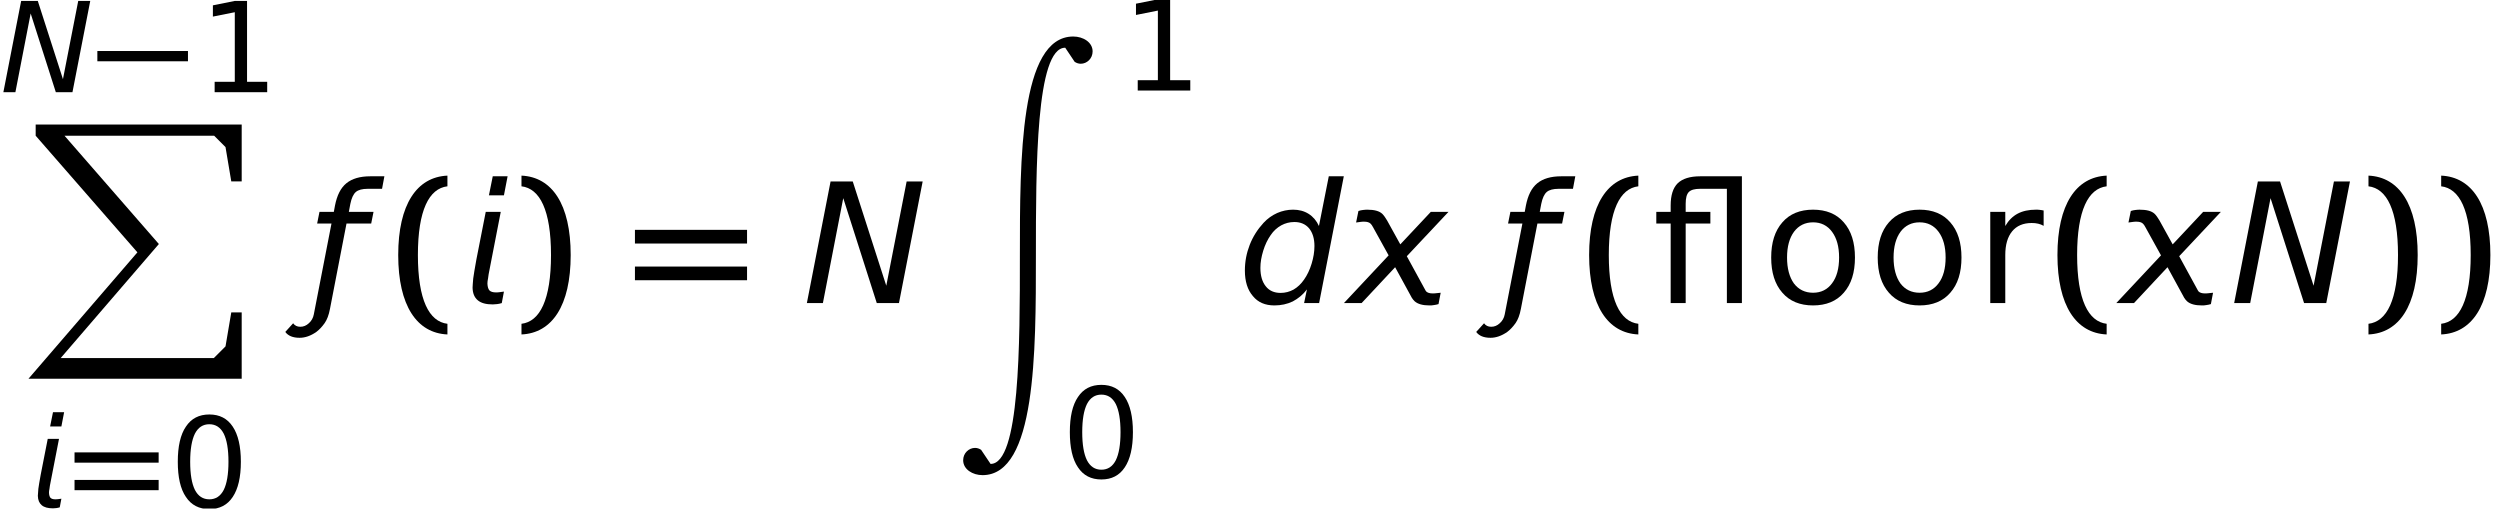 <?xml version='1.0' encoding='UTF-8'?>
<!-- This file was generated by dvisvgm 2.6.3 -->
<svg version='1.1' xmlns='http://www.w3.org/2000/svg' xmlns:xlink='http://www.w3.org/1999/xlink' width='178.437pt' height='36.295pt' viewBox='105.022 -37.197 178.437 36.295'>
<defs>
<use id='g17-73' xlink:href='#g14-73' transform='scale(1.333)'/>
<use id='g17-76' xlink:href='#g14-76' transform='scale(1.333)'/>
<use id='g17-139' xlink:href='#g14-139' transform='scale(1.333)'/>
<use id='g10-35' xlink:href='#g6-35' transform='scale(1.333)'/>
<use id='g10-53' xlink:href='#g6-53' transform='scale(1.333)'/>
<use id='g10-140' xlink:href='#g6-140' transform='scale(1.333)'/>
<use id='g10-145' xlink:href='#g6-145' transform='scale(1.333)'/>
<use id='g10-154' xlink:href='#g6-154' transform='scale(1.333)'/>
<use id='g18-40' xlink:href='#g15-40' transform='scale(1.333)'/>
<use id='g18-41' xlink:href='#g15-41' transform='scale(1.333)'/>
<use id='g18-61' xlink:href='#g15-61' transform='scale(1.333)'/>
<path id='g6-35' d='M1.51 -6.512L0.241 0H1.099L2.189 -5.619L3.984 0H5.172L6.441 -6.512H5.583L4.493 -0.929L2.698 -6.512H1.51Z'/>
<path id='g6-53' d='M3.734 -0.732L3.582 0H4.386L5.708 -6.789H4.904L4.377 -4.127C4.252 -4.404 4.064 -4.627 3.823 -4.779S3.305 -5.002 2.993 -5.002C2.698 -5.002 2.412 -4.94 2.144 -4.824C1.867 -4.699 1.626 -4.529 1.411 -4.297C1.09 -3.948 0.84 -3.555 0.67 -3.118S0.411 -2.224 0.411 -1.742C0.411 -1.161 0.554 -0.706 0.84 -0.375C1.117 -0.036 1.501 0.125 1.992 0.125C2.349 0.125 2.68 0.054 2.975 -0.089C3.261 -0.241 3.52 -0.447 3.734 -0.732ZM1.242 -1.885C1.242 -2.18 1.295 -2.483 1.394 -2.805S1.626 -3.403 1.796 -3.645C1.947 -3.868 2.135 -4.038 2.358 -4.163C2.573 -4.279 2.805 -4.341 3.064 -4.341C3.394 -4.341 3.662 -4.225 3.85 -4.002C4.038 -3.77 4.136 -3.457 4.136 -3.055C4.136 -2.742 4.082 -2.43 3.984 -2.108S3.752 -1.501 3.582 -1.26C3.421 -1.027 3.234 -0.849 3.019 -0.724C2.805 -0.607 2.573 -0.545 2.323 -0.545C1.983 -0.545 1.715 -0.661 1.528 -0.902C1.34 -1.134 1.242 -1.465 1.242 -1.885Z'/>
<path id='g6-140' d='M2.099 -4.886H1.295L0.795 -2.34C0.706 -1.858 0.652 -1.519 0.625 -1.322C0.607 -1.09 0.59 -0.929 0.59 -0.831V-0.813C0.599 -0.518 0.688 -0.304 0.866 -0.152S1.313 0.071 1.67 0.071C1.742 0.071 1.822 0.063 1.903 0.054S2.063 0.027 2.153 0L2.269 -0.616C2.162 -0.599 2.081 -0.59 2.01 -0.581C1.947 -0.572 1.885 -0.572 1.84 -0.572C1.679 -0.572 1.563 -0.607 1.492 -0.679C1.429 -0.75 1.394 -0.866 1.385 -1.036V-1.054C1.385 -1.117 1.394 -1.215 1.42 -1.331C1.429 -1.429 1.456 -1.599 1.51 -1.858L2.099 -4.886ZM1.67 -6.789L1.465 -5.771H2.269L2.465 -6.789H1.67Z'/>
<path id='g6-145' d='M2.072 -4.422C1.983 -4.574 1.894 -4.699 1.813 -4.779C1.653 -4.931 1.385 -5.002 1 -5.002C0.929 -5.002 0.858 -4.993 0.777 -4.985S0.616 -4.958 0.536 -4.931L0.411 -4.315L0.67 -4.35C0.724 -4.359 0.786 -4.359 0.849 -4.359C1 -4.359 1.117 -4.324 1.188 -4.252C1.233 -4.207 1.277 -4.145 1.313 -4.073L2.153 -2.555L-0.241 0H0.706L2.501 -1.921L3.394 -0.286C3.43 -0.223 3.484 -0.161 3.546 -0.098C3.716 0.054 3.984 0.125 4.341 0.125C4.413 0.125 4.493 0.125 4.574 0.107C4.654 0.098 4.734 0.08 4.824 0.054L4.94 -0.554C4.833 -0.545 4.752 -0.536 4.681 -0.527C4.618 -0.518 4.556 -0.518 4.502 -0.518C4.35 -0.518 4.234 -0.554 4.163 -0.625C4.154 -0.634 4.145 -0.661 4.127 -0.679L3.127 -2.51L5.36 -4.886H4.413L2.778 -3.144L2.072 -4.422Z'/>
<path id='g6-154' d='M1.224 0.304L2.108 -4.261H3.43L3.555 -4.886H2.233L2.314 -5.315C2.376 -5.619 2.474 -5.833 2.608 -5.949S2.957 -6.119 3.243 -6.119H4.011L4.136 -6.789H3.377C2.832 -6.789 2.403 -6.664 2.099 -6.414S1.599 -5.771 1.492 -5.226L1.429 -4.886H0.661L0.536 -4.261H1.304L0.357 0.607C0.322 0.795 0.232 0.956 0.089 1.081C-0.045 1.206 -0.197 1.268 -0.366 1.268S-0.661 1.206 -0.75 1.081L-1.17 1.545C-1.018 1.751 -0.768 1.858 -0.402 1.858C-0.107 1.858 0.197 1.751 0.491 1.545C0.634 1.438 0.786 1.286 0.938 1.072C1.063 0.893 1.161 0.643 1.224 0.304Z'/>
<path id='g15-40' d='M1.554 -2.573C1.554 -4.976 2.153 -6.137 3.135 -6.253V-6.825C1.501 -6.753 0.5 -5.288 0.5 -2.573S1.501 1.608 3.135 1.679V1.108C2.153 0.992 1.554 -0.17 1.554 -2.573Z'/>
<path id='g15-41' d='M2.081 -2.573C2.081 -0.17 1.483 0.992 0.5 1.108V1.679C2.135 1.608 3.135 0.143 3.135 -2.573S2.135 -6.753 0.5 -6.825V-6.253C1.483 -6.137 2.081 -4.976 2.081 -2.573Z'/>
<path id='g15-61' d='M0.5 -3.189H6.503V-3.922H0.5V-3.189ZM0.5 -1.224H6.503V-1.956H0.5V-1.224Z'/>
<path id='g1-88' d='M0.64 0V0.8L7.901 9.124L0.126 18.146H15.345V13.412H14.601L14.19 15.836L13.355 16.671H2.424L9.433 8.53L2.698 0.8H13.378L14.19 1.612L14.601 4.059H15.345V0H2.698H0.64Z'/>
<path id='g1-90' d='M8.496 -0.789C4.688 -0.789 4.688 7.958 4.688 14.864C4.688 21.142 4.688 29.717 2.596 29.717L1.921 28.711C1.784 28.62 1.635 28.574 1.486 28.574C1.052 28.574 0.64 28.94 0.64 29.454C0.64 30.106 1.315 30.518 2.024 30.518C5.831 30.518 5.831 21.771 5.831 14.864C5.831 8.587 5.831 0.011 7.924 0.011L8.598 1.018C8.736 1.109 8.884 1.155 9.033 1.155C9.467 1.155 9.879 0.789 9.879 0.274C9.879 -0.377 9.205 -0.789 8.496 -0.789Z'/>
<path id='g14-14' d='M2.841 -5.931C3.296 -5.931 3.636 -5.708 3.868 -5.261C4.091 -4.815 4.207 -4.145 4.207 -3.252S4.091 -1.688 3.868 -1.242C3.636 -0.795 3.296 -0.572 2.841 -0.572S2.046 -0.795 1.813 -1.242C1.59 -1.688 1.474 -2.358 1.474 -3.252S1.59 -4.815 1.813 -5.261C2.046 -5.708 2.385 -5.931 2.841 -5.931ZM2.841 -6.628C2.108 -6.628 1.554 -6.342 1.17 -5.762C0.777 -5.19 0.59 -4.35 0.59 -3.252S0.777 -1.313 1.17 -0.741C1.554 -0.161 2.108 0.125 2.841 0.125S4.127 -0.161 4.511 -0.741C4.895 -1.313 5.092 -2.153 5.092 -3.252S4.895 -5.19 4.511 -5.762C4.127 -6.342 3.573 -6.628 2.841 -6.628Z'/>
<path id='g14-15' d='M1.108 -0.741V0H4.859V-0.741H3.421V-6.512H2.537L0.983 -6.199V-5.395L2.546 -5.708V-0.741H1.108Z'/>
<path id='g14-73' d='M2.733 -4.324C3.162 -4.324 3.502 -4.154 3.752 -3.814S4.127 -3.019 4.127 -2.439S4.002 -1.394 3.752 -1.063C3.502 -0.724 3.162 -0.554 2.733 -0.554S1.956 -0.724 1.706 -1.054C1.465 -1.394 1.34 -1.858 1.34 -2.439S1.465 -3.484 1.715 -3.823C1.965 -4.154 2.305 -4.324 2.733 -4.324ZM2.733 -5.002C2.037 -5.002 1.483 -4.779 1.09 -4.324C0.688 -3.868 0.491 -3.243 0.491 -2.439S0.688 -1.009 1.09 -0.554C1.483 -0.098 2.037 0.125 2.733 0.125S3.984 -0.098 4.377 -0.554C4.779 -1.009 4.976 -1.635 4.976 -2.439S4.779 -3.868 4.377 -4.324C3.984 -4.779 3.43 -5.002 2.733 -5.002Z'/>
<path id='g14-76' d='M3.671 -4.136V-4.958C3.591 -4.976 3.52 -4.985 3.448 -4.993C3.386 -5.002 3.323 -5.002 3.261 -5.002C2.876 -5.002 2.546 -4.931 2.278 -4.788S1.787 -4.422 1.617 -4.127V-4.886H0.813V0H1.617V-2.573C1.617 -3.127 1.742 -3.546 1.983 -3.841S2.573 -4.288 3.028 -4.288C3.153 -4.288 3.269 -4.279 3.377 -4.252S3.582 -4.19 3.671 -4.136Z'/>
<path id='g14-139' d='M2.555 -6.789C2.01 -6.789 1.608 -6.664 1.349 -6.414C1.099 -6.164 0.974 -5.771 0.974 -5.226V-4.886H0.205V-4.261H0.974V0H1.778V-4.261H3.1V-4.886H1.778V-5.315C1.778 -5.619 1.831 -5.833 1.947 -5.949S2.26 -6.119 2.546 -6.119H3.984V0H4.788V-6.789H2.555Z'/>
<path id='g3-0' d='M0.018 -2.206H6.485V-2.939H0.018V-2.206Z'/>
</defs>
<g id='page1'>
<use x='105.022' y='-30.617' xlink:href='#g6-35'/>
<use x='111.953' y='-30.617' xlink:href='#g3-0'/>
<use x='119.234' y='-30.617' xlink:href='#g14-15'/>
<use x='106.928' y='-28.31' xlink:href='#g1-88'/>
<use x='107.134' y='-0.986' xlink:href='#g6-140'/>
<use x='109.842' y='-0.986' xlink:href='#g15-61'/>
<use x='117.122' y='-0.986' xlink:href='#g14-14'/>
<use x='126.944' y='-15.564' xlink:href='#g10-154'/>
<use x='132.778' y='-15.564' xlink:href='#g18-40'/>
<use x='137.966' y='-15.564' xlink:href='#g10-140'/>
<use x='141.576' y='-15.564' xlink:href='#g18-41'/>
<use x='149.674' y='-15.564' xlink:href='#g18-61'/>
<use x='162.291' y='-15.564' xlink:href='#g10-35'/>
<use x='173.128' y='-33.802' xlink:href='#g1-90'/>
<use x='185.119' y='-30.734' xlink:href='#g14-15'/>
<use x='180.792' y='-3.1' xlink:href='#g14-14'/>
<use x='193.327' y='-15.564' xlink:href='#g10-53'/>
<use x='201.265' y='-15.564' xlink:href='#g10-145'/>
<use x='211.945' y='-15.564' xlink:href='#g10-154'/>
<use x='217.779' y='-15.564' xlink:href='#g18-40'/>
<use x='222.967' y='-15.564' xlink:href='#g17-139'/>
<use x='230.786' y='-15.564' xlink:href='#g17-73'/>
<use x='238.389' y='-15.564' xlink:href='#g17-73'/>
<use x='245.993' y='-15.564' xlink:href='#g17-76'/>
<use x='251.205' y='-15.564' xlink:href='#g18-40'/>
<use x='256.393' y='-15.564' xlink:href='#g10-145'/>
<use x='264.164' y='-15.564' xlink:href='#g10-35'/>
<use x='273.405' y='-15.564' xlink:href='#g18-41'/>
<use x='278.594' y='-15.564' xlink:href='#g18-41'/>
</g>
</svg>
